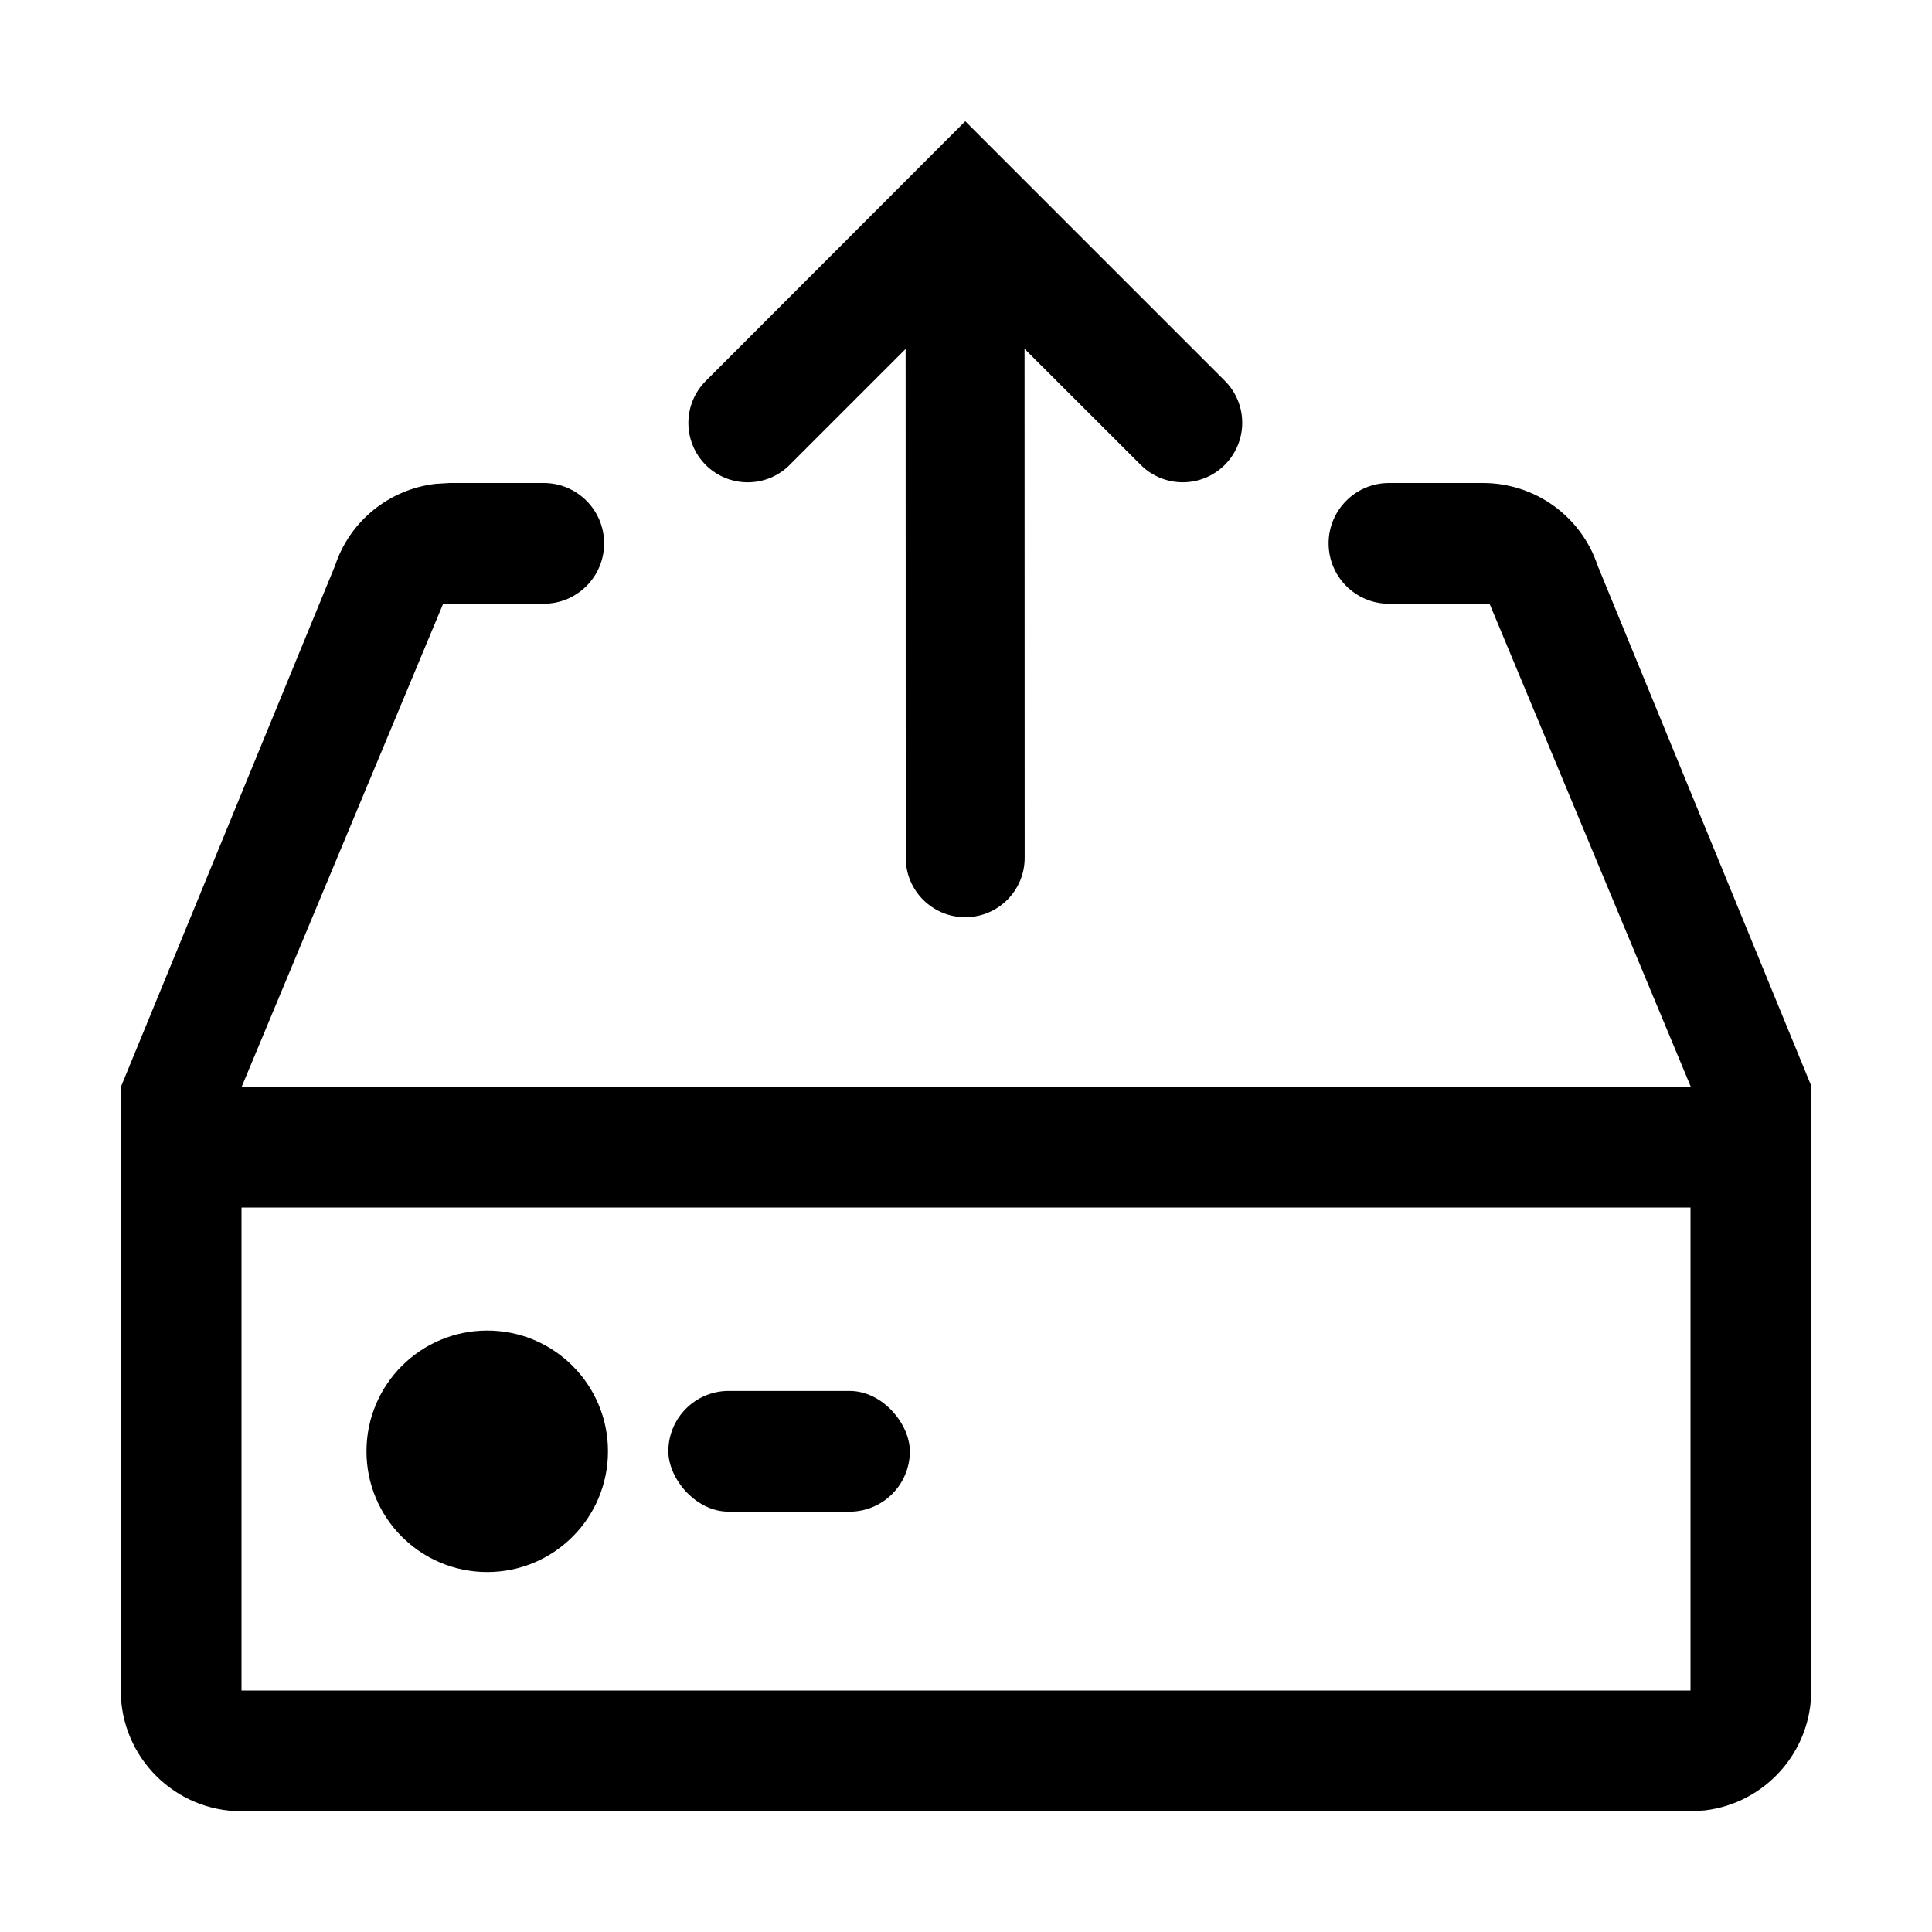 <svg width="200" height="200" viewBox="0 0 16 16" version="1.1" xmlns="http://www.w3.org/2000/svg">
  <circle cx="4.035" cy="12.019" r="1" />
  <rect x="5.535" y="11.519" width="2" height="1" rx="0.5" />
  <path d="M4.503,4 C4.779,4 5.003,4.224 5.003,4.5 C5.003,4.776 4.779,5 4.503,5 L4.503,5 L3.67,5 L2.002,8.999 L14.002,8.999 L12.336,5 L11.503,5 C11.227,5 11.003,4.776 11.003,4.5 C11.003,4.224 11.227,4 11.503,4 L11.503,4 L12.282,4 C12.713,4 13.095,4.276 13.231,4.684 L13.231,4.684 L15.003,9 L15,9 L15,14 C15,14.512 14.614,14.935 14.117,14.993 L14,15 L2,15 C1.448,15 1,14.552 1,14 L1,14 L1,9 L1.002,8.999 L2.775,4.684 C2.898,4.312 3.226,4.051 3.608,4.007 L3.724,4 Z M14,10 L2,10 L2,14 L14,14 L14,10 Z" />
  <path d="M7.994,1.004 L10.143,3.153 C10.336,3.346 10.336,3.657 10.143,3.85 C9.951,4.042 9.639,4.042 9.447,3.85 L8.485,2.889 L8.486,7.104 C8.486,7.376 8.266,7.596 7.994,7.596 C7.722,7.596 7.501,7.376 7.501,7.104 L7.5,2.89 L6.539,3.851 C6.348,4.042 6.037,4.042 5.845,3.851 C5.653,3.659 5.653,3.348 5.844,3.156 L7.994,1.004 Z" />
</svg>